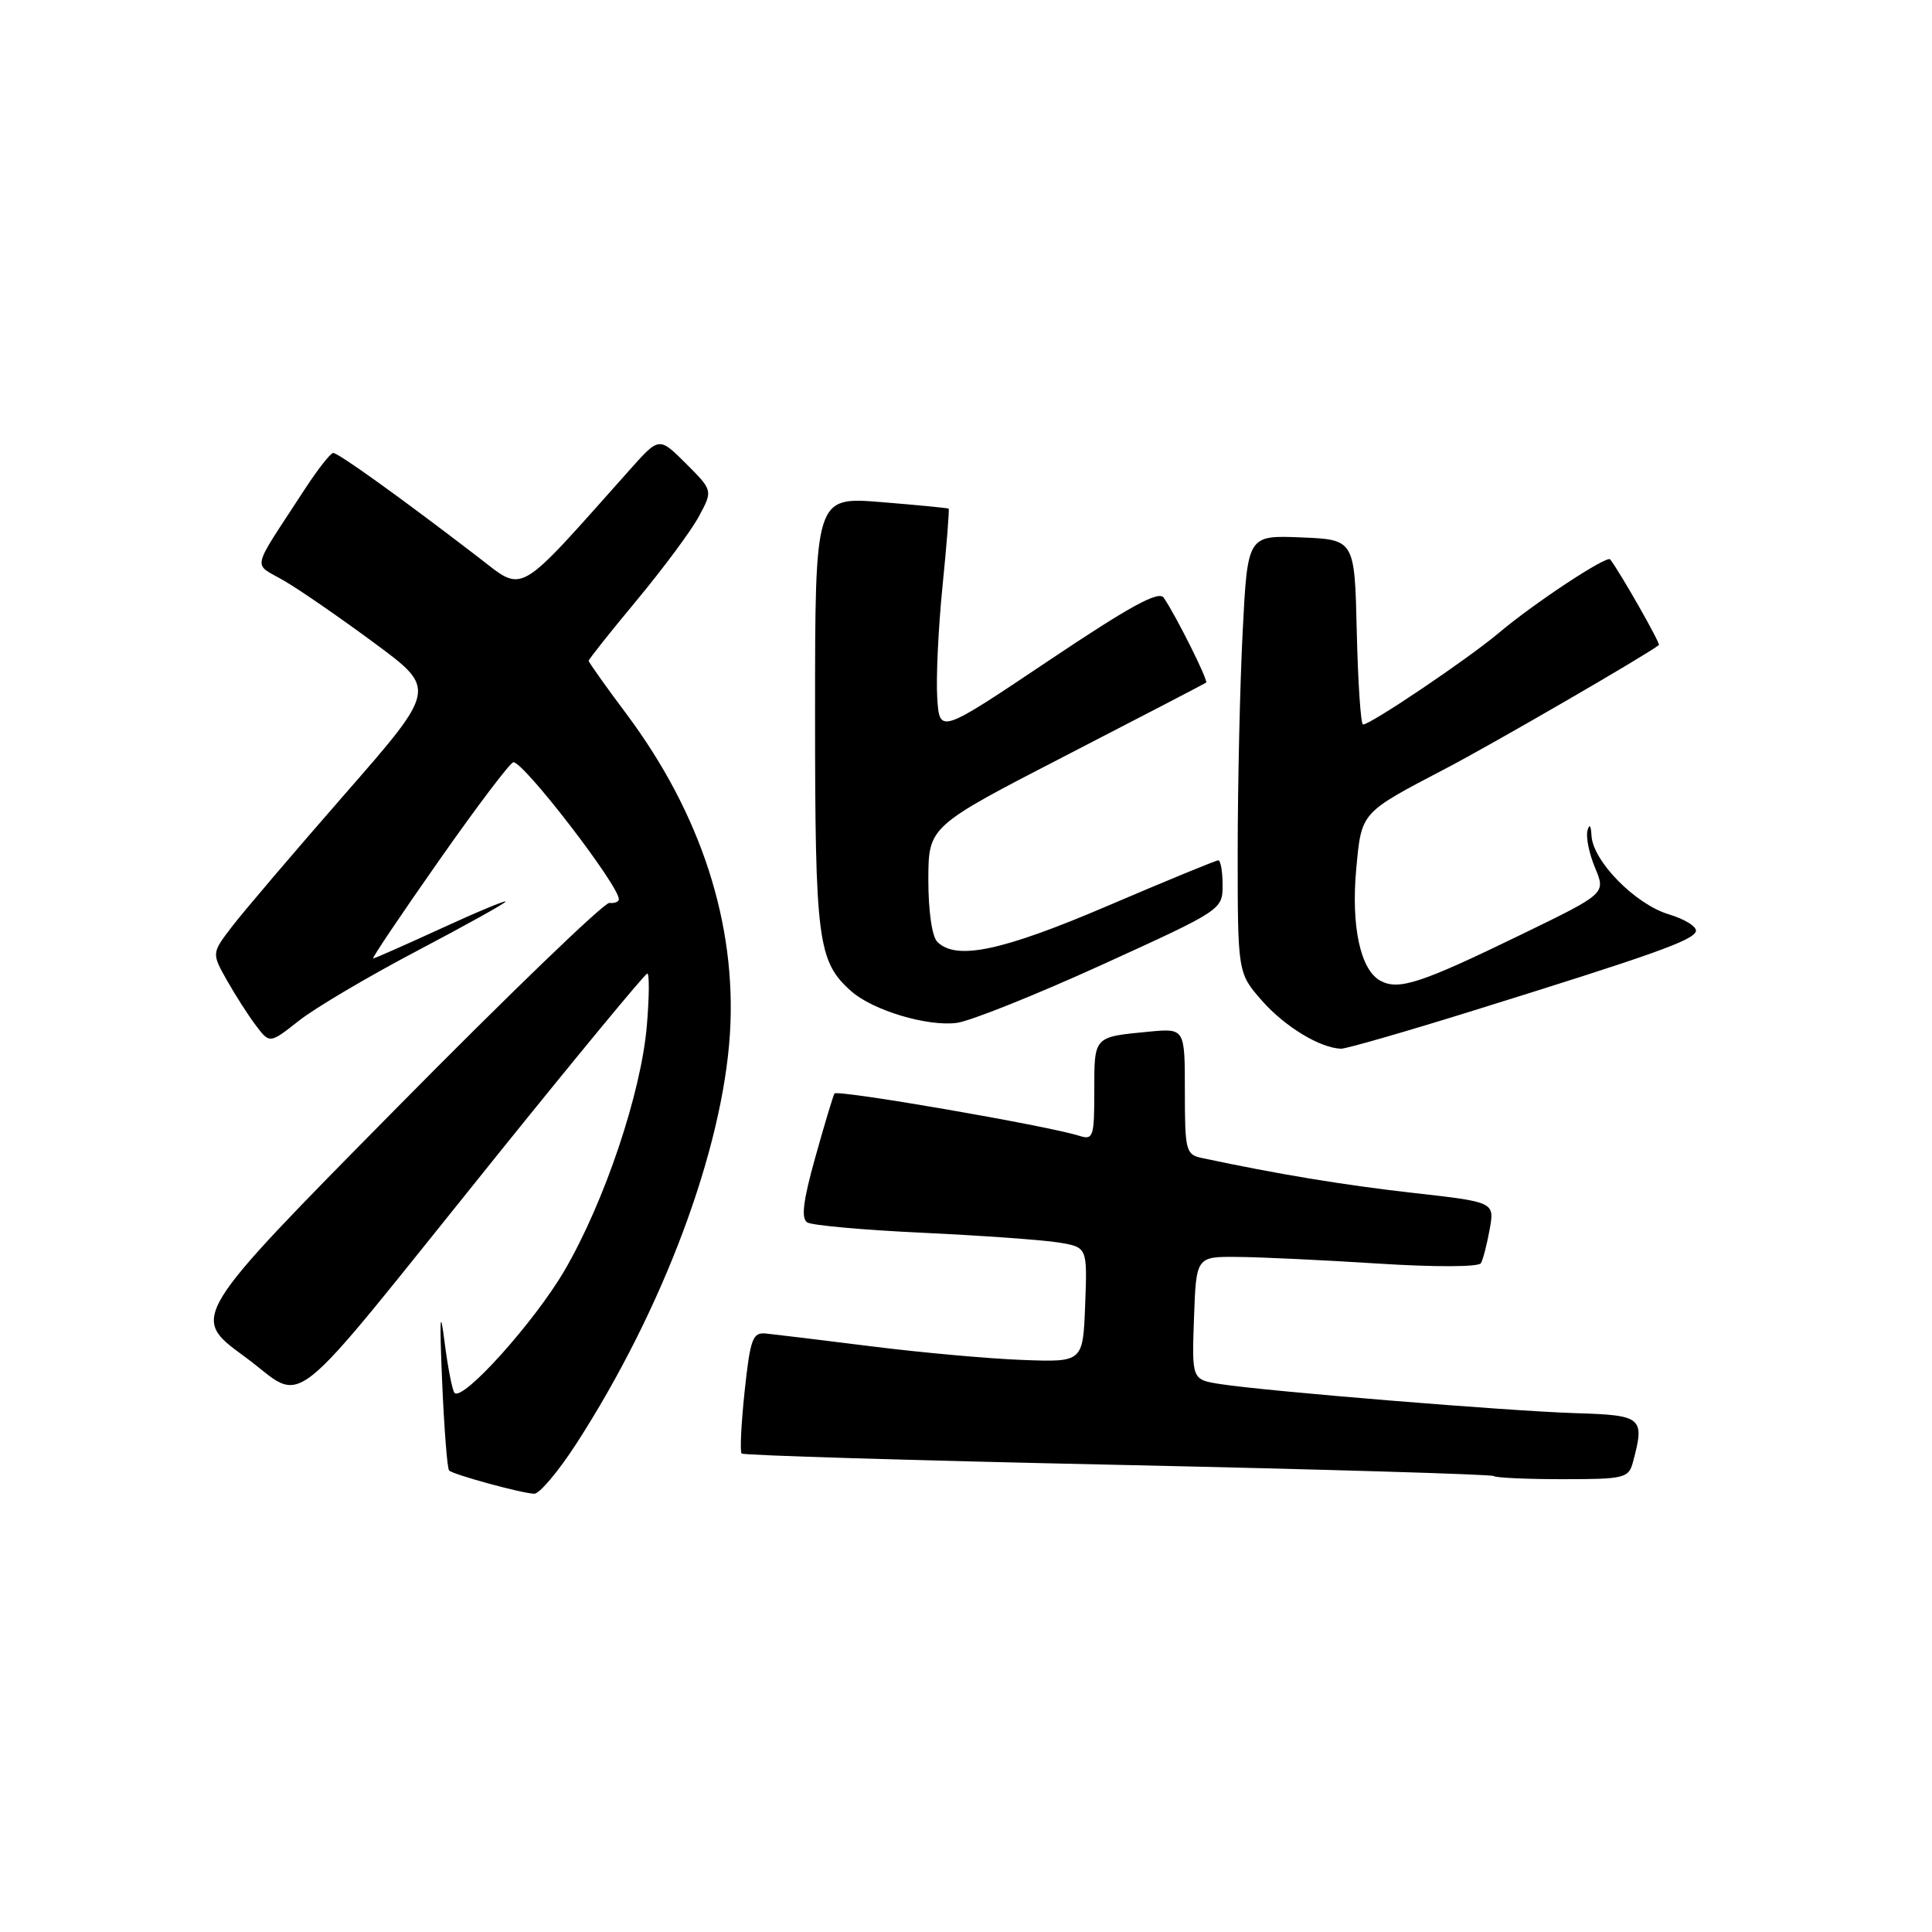 <?xml version="1.0" encoding="UTF-8" standalone="no"?>
<!DOCTYPE svg PUBLIC "-//W3C//DTD SVG 1.1//EN" "http://www.w3.org/Graphics/SVG/1.1/DTD/svg11.dtd" >
<svg xmlns="http://www.w3.org/2000/svg" xmlns:xlink="http://www.w3.org/1999/xlink" version="1.1" viewBox="0 0 256 256">
 <g >
 <path fill="currentColor"
d=" M 76.40 191.25 C 87.86 173.48 95.74 152.42 96.72 136.97 C 97.63 122.46 92.89 107.83 82.99 94.58 C 80.24 90.91 78.00 87.75 78.00 87.56 C 78.00 87.36 80.87 83.75 84.38 79.53 C 87.89 75.30 91.60 70.31 92.61 68.42 C 94.46 64.99 94.46 64.99 90.90 61.43 C 87.34 57.88 87.34 57.88 83.50 62.19 C 68.14 79.41 69.59 78.58 63.24 73.73 C 52.93 65.82 44.81 60.00 44.15 60.02 C 43.79 60.03 42.12 62.17 40.42 64.77 C 33.08 76.06 33.43 74.47 37.71 76.99 C 39.80 78.21 45.18 81.93 49.68 85.26 C 57.86 91.31 57.86 91.31 45.68 105.24 C 38.98 112.91 32.27 120.78 30.77 122.74 C 28.04 126.30 28.04 126.30 30.07 129.90 C 31.19 131.88 32.92 134.58 33.92 135.90 C 35.74 138.30 35.74 138.30 39.62 135.24 C 41.75 133.56 48.79 129.40 55.25 126.00 C 61.71 122.60 67.00 119.66 67.00 119.46 C 67.00 119.26 63.13 120.87 58.40 123.05 C 53.67 125.22 49.64 127.00 49.44 127.00 C 49.24 127.00 53.17 121.15 58.19 114.00 C 63.20 106.85 67.63 101.00 68.03 101.00 C 69.44 101.00 81.98 117.30 82.00 119.14 C 82.00 119.49 81.44 119.72 80.75 119.64 C 80.06 119.56 67.29 131.88 52.36 147.01 C 25.22 174.51 25.22 174.51 32.36 179.72 C 40.82 185.89 37.01 188.91 65.73 153.25 C 76.47 139.91 85.49 129.00 85.77 129.00 C 86.06 129.00 86.03 132.11 85.71 135.91 C 84.96 144.81 80.10 159.27 74.80 168.35 C 70.81 175.17 61.36 185.69 60.23 184.57 C 59.94 184.27 59.34 181.21 58.90 177.77 C 58.32 173.16 58.23 174.54 58.58 182.95 C 58.85 189.24 59.26 194.60 59.51 194.85 C 60.06 195.39 68.98 197.84 70.77 197.93 C 71.47 197.97 74.00 194.96 76.40 191.25 Z  M 216.37 193.75 C 217.97 187.79 217.65 187.52 208.74 187.25 C 199.86 186.97 167.91 184.36 161.71 183.40 C 157.92 182.81 157.92 182.81 158.21 174.66 C 158.50 166.50 158.50 166.50 164.00 166.55 C 167.03 166.57 175.40 166.97 182.61 167.43 C 190.14 167.91 195.93 167.89 196.23 167.38 C 196.51 166.90 197.03 164.88 197.39 162.89 C 198.04 159.28 198.04 159.28 187.28 158.07 C 178.12 157.04 169.35 155.59 159.25 153.44 C 157.13 152.99 157.00 152.46 157.00 144.60 C 157.00 136.25 157.00 136.25 152.25 136.70 C 144.88 137.41 145.00 137.27 145.00 144.54 C 145.00 150.67 144.86 151.09 143.01 150.50 C 138.74 149.15 110.91 144.34 110.57 144.90 C 110.38 145.23 109.23 149.05 108.02 153.39 C 106.41 159.14 106.13 161.46 106.97 161.98 C 107.61 162.37 114.51 162.99 122.31 163.35 C 130.12 163.72 138.21 164.30 140.29 164.64 C 144.08 165.27 144.08 165.27 143.79 172.89 C 143.50 180.50 143.50 180.50 135.50 180.20 C 131.10 180.04 122.10 179.23 115.50 178.40 C 108.90 177.57 102.60 176.81 101.51 176.70 C 99.73 176.52 99.42 177.35 98.67 184.33 C 98.21 188.64 98.03 192.36 98.27 192.60 C 98.51 192.84 120.93 193.52 148.10 194.10 C 175.27 194.69 197.69 195.36 197.92 195.58 C 198.15 195.81 202.26 196.00 207.05 196.00 C 215.24 196.00 215.80 195.87 216.37 193.75 Z  M 195.19 133.92 C 219.05 126.50 224.31 124.62 224.71 123.42 C 224.90 122.82 223.28 121.80 221.12 121.15 C 216.68 119.82 211.06 114.10 210.88 110.72 C 210.81 109.36 210.61 109.10 210.35 110.05 C 210.12 110.91 210.57 113.13 211.36 115.00 C 212.78 118.39 212.78 118.39 201.64 123.80 C 188.26 130.30 185.35 131.26 182.92 129.96 C 180.26 128.54 179.01 122.73 179.71 115.13 C 180.41 107.57 180.25 107.75 191.50 101.87 C 197.84 98.56 218.38 86.65 219.81 85.47 C 220.05 85.28 214.77 75.99 213.36 74.12 C 212.93 73.55 203.30 79.90 198.62 83.85 C 194.50 87.32 181.63 96.00 180.61 96.00 C 180.31 96.00 179.94 90.49 179.78 83.75 C 179.50 71.50 179.50 71.50 172.41 71.21 C 165.31 70.92 165.31 70.92 164.66 83.71 C 164.30 90.74 164.01 103.80 164.00 112.72 C 164.00 128.93 164.00 128.93 167.23 132.61 C 170.24 136.03 174.91 138.87 177.69 138.96 C 178.34 138.98 186.21 136.72 195.19 133.92 Z  M 146.01 127.84 C 161.93 120.59 162.00 120.54 162.00 117.28 C 162.00 115.48 161.74 114.00 161.43 114.00 C 161.12 114.00 154.55 116.70 146.84 120.00 C 132.80 126.01 126.70 127.30 124.20 124.80 C 123.49 124.09 123.01 120.72 123.01 116.55 C 123.03 109.50 123.03 109.50 141.26 100.10 C 151.29 94.93 159.64 90.58 159.82 90.45 C 160.13 90.20 155.88 81.67 154.20 79.20 C 153.54 78.23 149.77 80.29 138.91 87.57 C 124.50 97.23 124.50 97.23 124.19 92.49 C 124.02 89.88 124.33 83.21 124.89 77.66 C 125.45 72.11 125.81 67.49 125.70 67.40 C 125.59 67.31 121.56 66.92 116.75 66.53 C 108.00 65.82 108.00 65.82 108.00 94.44 C 108.00 124.68 108.35 127.39 112.78 131.33 C 115.63 133.87 122.85 136.04 126.76 135.54 C 128.56 135.31 137.22 131.84 146.01 127.84 Z "/>
</g>
</svg>
